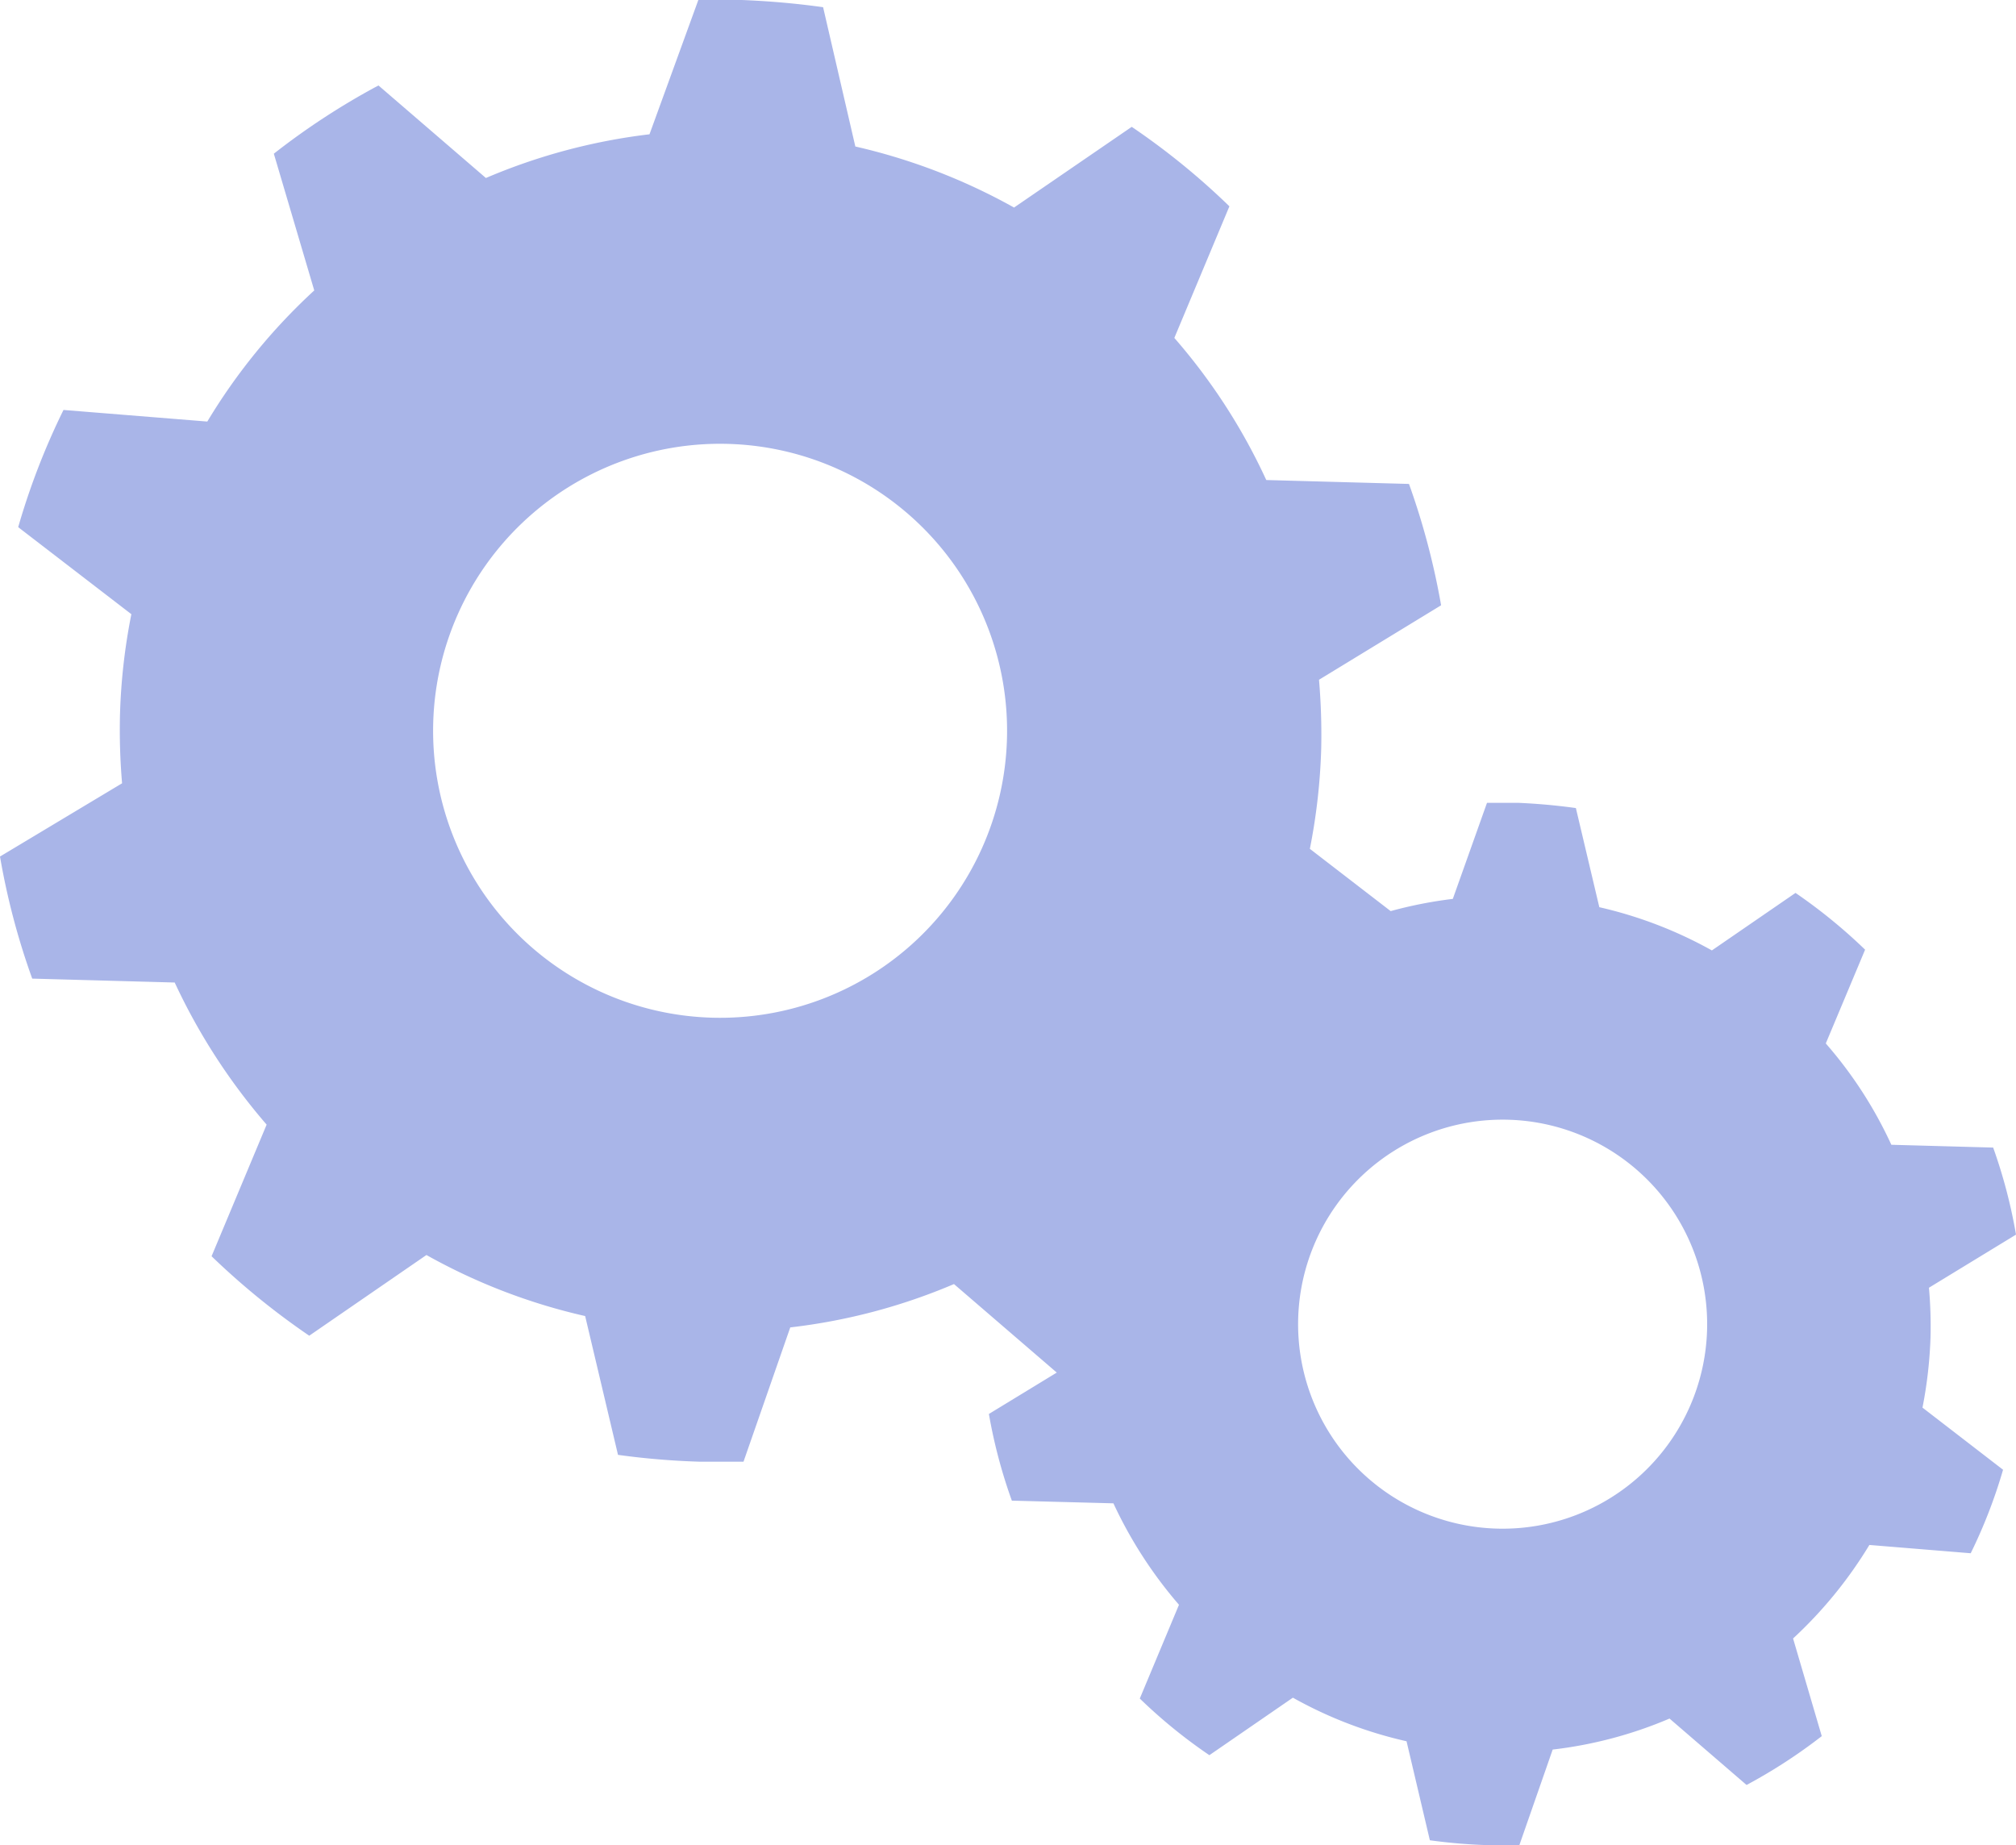 <svg xmlns="http://www.w3.org/2000/svg" viewBox="0 0 165.13 151.14"><defs><style>.cls-1{fill:#a9b5e8;}</style></defs><g id="Слой_2" data-name="Слой 2"><g id="Группа_6" data-name="Группа 6"><path class="cls-1" d="M158.13,109.48a36,36,0,0,0-.13-4l7.13-4.35A42.55,42.55,0,0,0,163.26,94l-8.34-.23a34.51,34.51,0,0,0-5.37-8.3l3.22-7.68a43.82,43.82,0,0,0-5.7-4.65l-6.85,4.71A34.76,34.76,0,0,0,131,74.31l-1.92-8.12c-1.57-.22-3.15-.36-4.74-.43h-2.54L119,73.63a35.2,35.2,0,0,0-5.09,1l-6.62-5.1a49.27,49.27,0,0,0,.93-8.21,53,53,0,0,0-.18-5.64l10-6.1a59.9,59.9,0,0,0-2.63-9.94l-11.69-.32a48.67,48.67,0,0,0-7.53-11.64l4.51-10.78a58.78,58.78,0,0,0-8-6.51L83.06,17a49,49,0,0,0-13-5L67.42.59C65.21.28,63,.09,60.77,0H57.2l-4,11A48.75,48.75,0,0,0,39.8,14.58L31,7a58.9,58.9,0,0,0-8.57,5.59l3.31,11.2a48.65,48.65,0,0,0-8.76,10.74L5.2,33.58a58.25,58.25,0,0,0-3.71,9.6l9.27,7.13a49,49,0,0,0-.93,8.19A50.88,50.88,0,0,0,10,64.16l-10,6a58.83,58.83,0,0,0,2.64,10l11.67.32a50,50,0,0,0,7.53,11.64l-4.51,10.78a61,61,0,0,0,8,6.51l9.6-6.61a48.5,48.5,0,0,0,13,5l2.69,11.37a62.61,62.61,0,0,0,6.7.56h3.58l3.83-11a48.33,48.33,0,0,0,13.41-3.55l8.42,7.25L81,115.82a42.44,42.44,0,0,0,1.88,7.1l8.32.22a35.71,35.71,0,0,0,5.37,8.31l-3.21,7.68a42.31,42.31,0,0,0,5.7,4.64l6.84-4.71a34.63,34.63,0,0,0,9.31,3.57l1.91,8.11a45.08,45.08,0,0,0,4.78.4h2.55l2.73-7.83a34.55,34.55,0,0,0,9.57-2.54l6.31,5.44a43.51,43.51,0,0,0,6.16-4l-2.35-8a35.41,35.41,0,0,0,6.25-7.66l8.3.68a42.07,42.07,0,0,0,2.65-6.84l-6.6-5.09A35.76,35.76,0,0,0,158.13,109.48ZM58.32,83.36a23.49,23.49,0,1,1,1.33-47h0a23.49,23.49,0,0,1-1.34,47Zm64.26,41.85a16.75,16.75,0,1,1,1-33.49h0a16.75,16.75,0,0,1-1,33.49Z"/></g></g></svg>